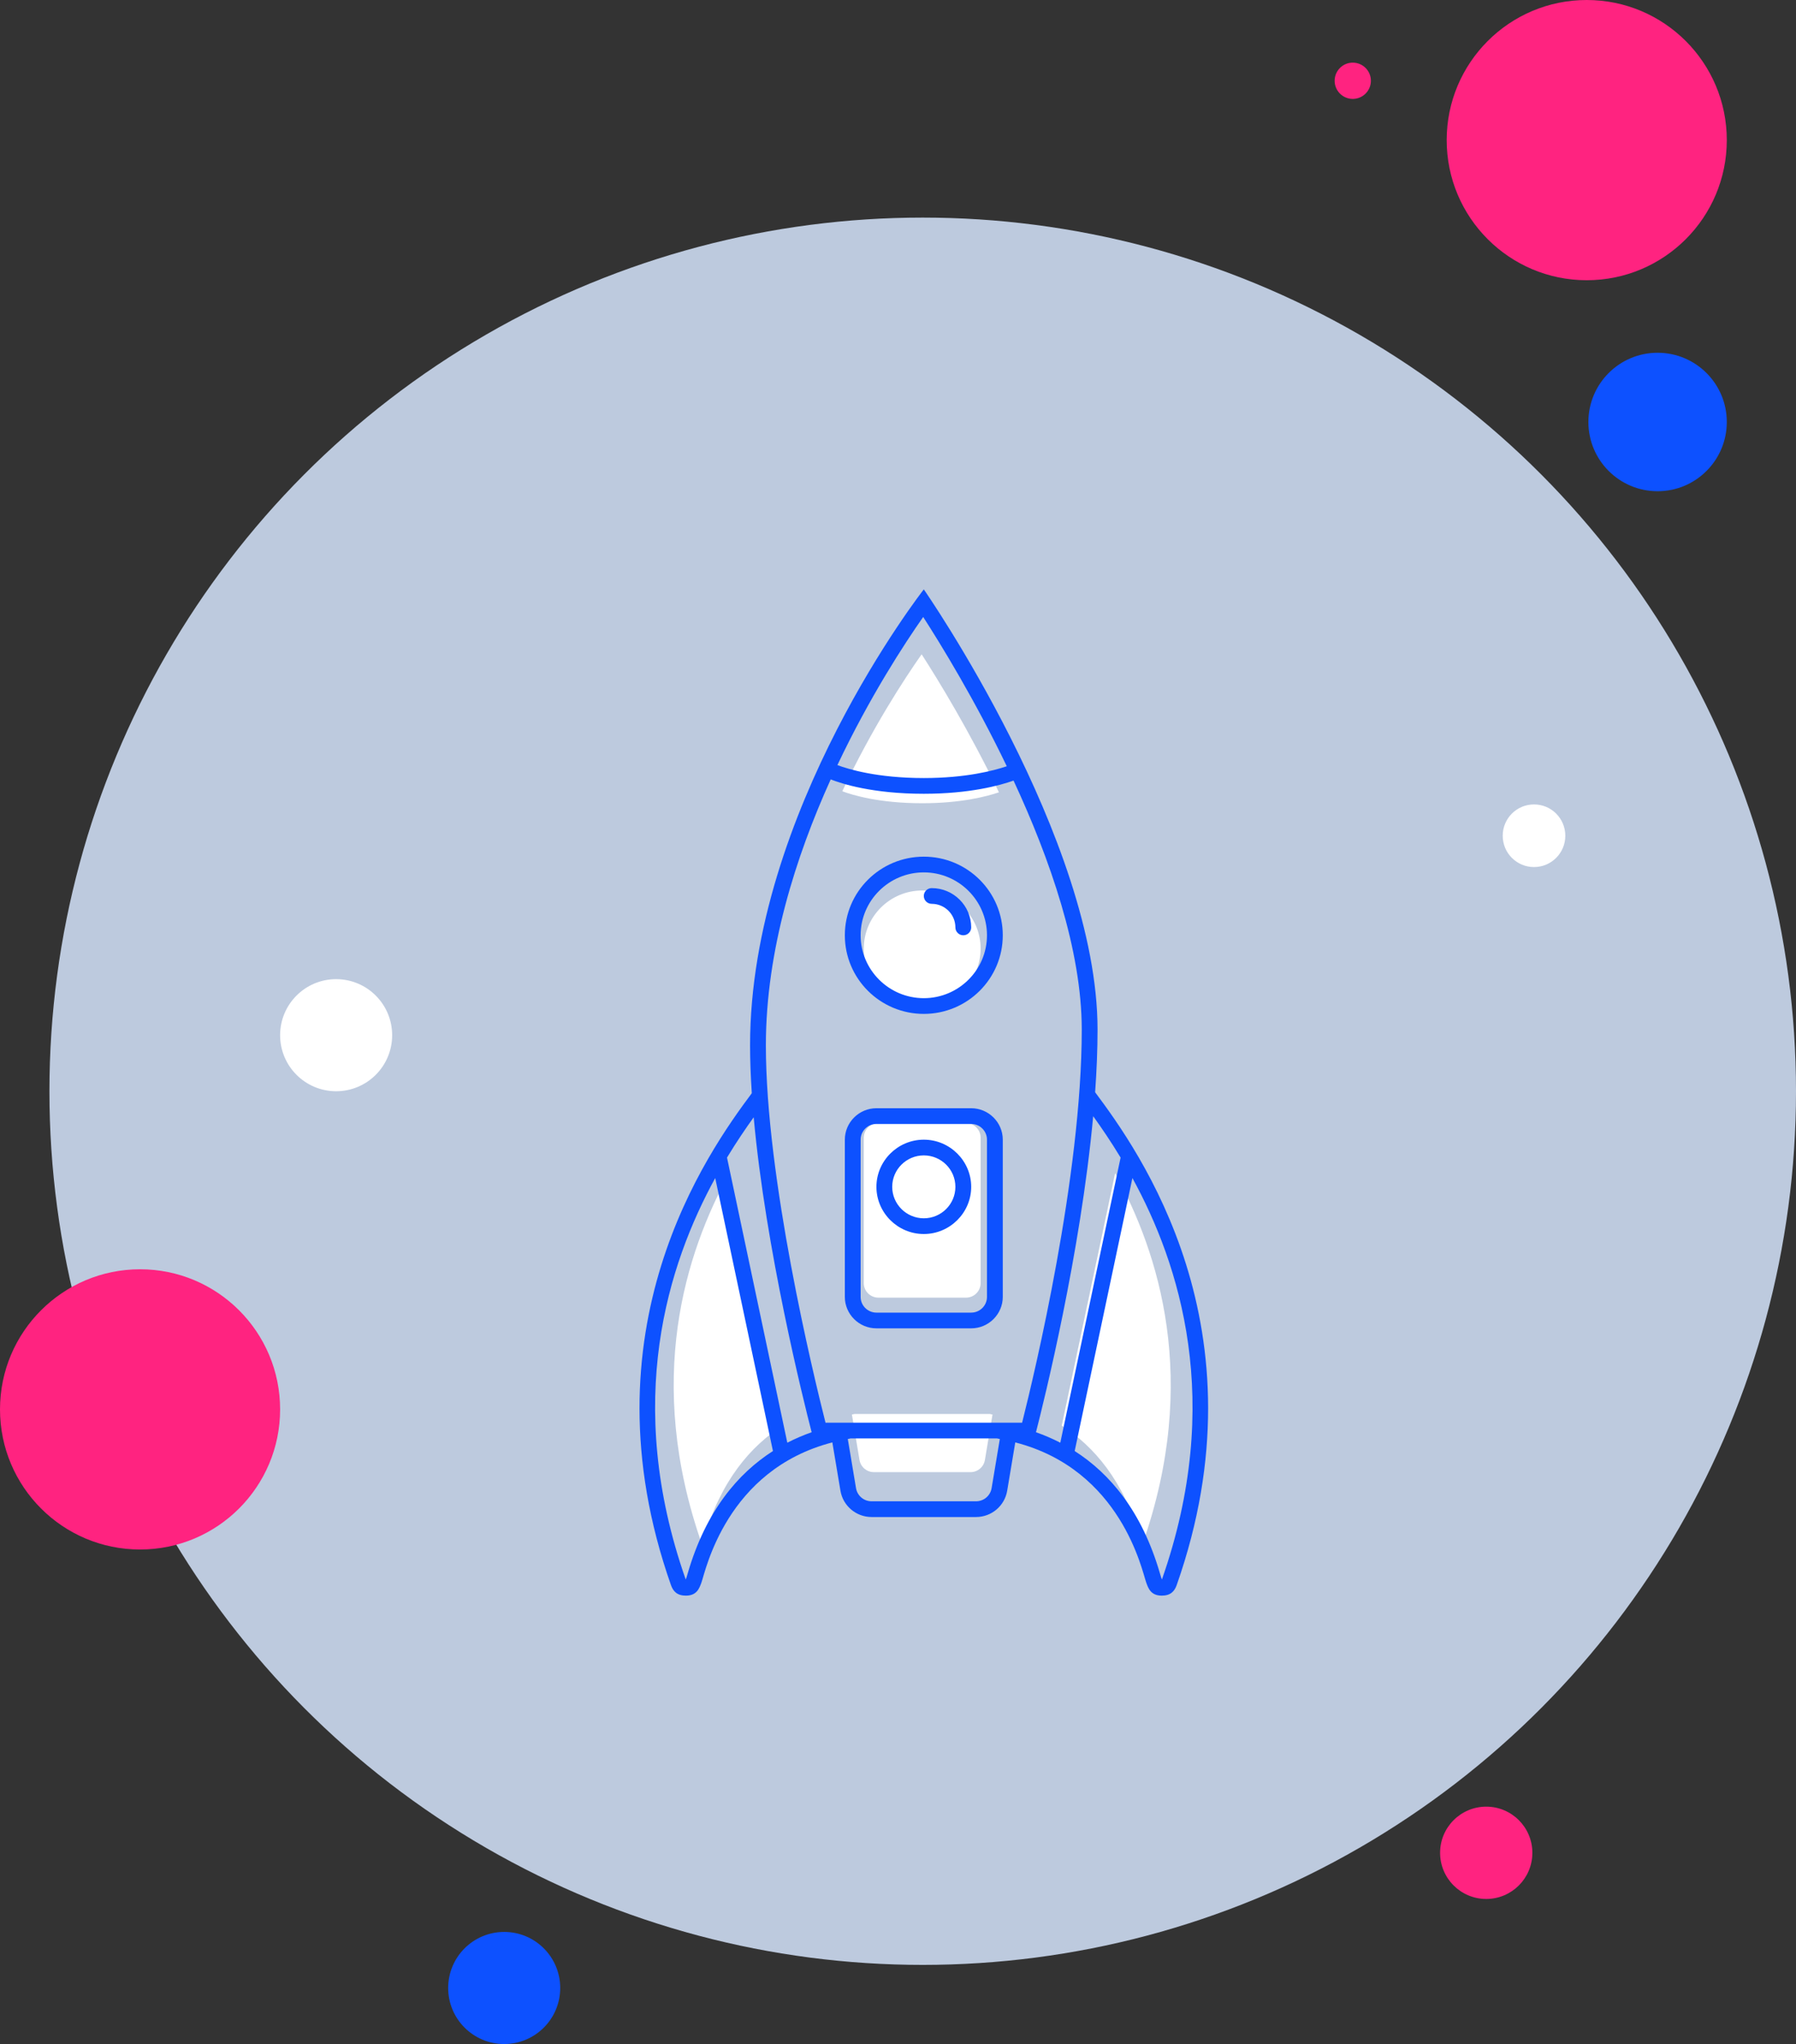 <?xml version="1.0" encoding="UTF-8"?>
<svg width="545px" height="620px" viewBox="0 0 545 620" version="1.1" xmlns="http://www.w3.org/2000/svg" xmlns:xlink="http://www.w3.org/1999/xlink">
    <rect x="0" y="0" width="545" height="620" fill="#333333" stroke="none"/>
    <!-- Generator: Sketch 54.1 (76490) - https://sketchapp.com -->
    <title>projects_icon</title>
    <desc>Created with Sketch.</desc>
    <g id="Palmspire-Website-Design-" stroke="none" stroke-width="1" fill="none" fill-rule="evenodd">
        <g id="projects_icon">
            <g id="Group-83" transform="translate(15, 66)">
                <circle id="Oval" fill="#D8E7FF" opacity="0.839" cx="265" cy="265" r="265"></circle>
                <path d="M264.672,132.459 C269.636,140.155 279.161,155.677 288.129,174.33 C284.498,175.56 276.653,177.642 264.845,177.642 C251.711,177.642 243.595,175.133 240.594,174.008 C249.667,154.839 259.49,139.829 264.672,132.459 L264.672,132.459 Z" id="Rocket-path" fill="#FFFFFF"></path>
                <path d="M282.574,323.195 C282.574,325.625 280.588,327.606 278.142,327.606 L251.547,327.606 C249.105,327.606 247.114,325.625 247.114,323.195 L247.114,279.088 C247.114,276.654 249.105,274.678 251.547,274.678 L278.142,274.678 C280.588,274.678 282.574,276.654 282.574,279.088 L282.574,323.195 Z" id="Rocket-path" fill="#FFFFFF"></path>
                <path d="M264.844,239.392 C255.07,239.392 247.114,231.475 247.114,221.749 C247.114,212.019 255.07,204.106 264.844,204.106 C274.623,204.106 282.574,212.019 282.574,221.749 C282.574,231.475 274.623,239.392 264.844,239.392 L264.844,239.392 Z" id="Rocket-path" fill="#FFFFFF"></path>
                <path d="M331.67,402.469 C331.59,402.271 331.51,402.046 331.444,401.869 C331.35,401.601 331.253,401.252 331.12,400.789 C326.014,383.199 316.958,372.68 307.189,366.434 L323.389,289.856 C336.55,313.872 349.209,352.505 331.67,402.469 L331.67,402.469 Z" id="Rocket-path" fill="#FFFFFF"></path>
                <path d="M283.873,376.848 C283.514,378.982 281.675,380.535 279.498,380.535 L250.195,380.535 C248.018,380.535 246.179,378.982 245.82,376.848 L243.515,363.068 C243.789,363.015 244.038,362.936 244.317,362.892 L264.844,362.892 L285.376,362.892 C285.66,362.936 285.903,363.015 286.178,363.064 L283.873,376.848 Z" id="Rocket-path" fill="#FFFFFF"></path>
                <path d="M198.573,400.788 C198.44,401.252 198.347,401.6 198.249,401.869 C198.183,402.045 198.104,402.27 198.024,402.469 C180.484,352.5 193.144,313.866 206.304,289.854 L222.504,366.433 C212.739,372.679 203.679,383.199 198.573,400.788 L198.573,400.788 Z" id="Rocket-path" fill="#FFFFFF"></path>
                <g id="Rectangle-2" transform="translate(179, 112)" fill="#0D51FF" fill-rule="nonzero">
                    <g id="Completed-Projects">
                        <path d="M158.587,301.095 C158.501,300.88 158.414,300.637 158.342,300.446 C158.241,300.156 158.136,299.779 157.993,299.278 C152.471,280.259 142.68,268.885 132.116,262.132 L149.633,179.331 C163.863,205.299 177.551,247.071 158.587,301.095 L158.587,301.095 Z M120.369,256.428 C122.823,246.885 133.88,202.361 137.729,160.569 C140.207,164.012 143.077,168.209 146.049,173.116 L127.75,259.608 C125.292,258.336 122.819,257.291 120.369,256.428 L120.369,256.428 Z M115.088,253.533 L86.332,253.533 L57.576,253.533 L56.502,253.533 C52.707,238.553 38.405,179.426 38.405,139.074 C38.405,110.193 47.512,81.735 58.079,58.41 C61.52,59.76 70.89,62.77 86.332,62.77 C100.279,62.77 109.418,60.237 113.565,58.773 C124.564,82.451 134.26,110.126 134.26,134.305 C134.26,178.734 119.954,238.486 116.162,253.533 L115.088,253.533 L115.088,253.533 Z M106.907,273.391 C106.518,275.7 104.53,277.378 102.176,277.378 L70.492,277.378 C68.138,277.378 66.15,275.699 65.761,273.391 L63.269,258.493 C63.566,258.435 63.835,258.35 64.136,258.302 L86.331,258.302 L108.531,258.302 C108.838,258.35 109.101,258.435 109.399,258.488 L106.907,273.391 Z M44.913,259.609 L26.614,173.117 C29.495,168.357 32.284,164.279 34.71,160.898 C38.313,200.796 49.787,246.713 52.294,256.428 C49.849,257.291 47.376,258.336 44.913,259.609 L44.913,259.609 Z M14.675,299.278 C14.532,299.778 14.432,300.155 14.326,300.446 C14.254,300.637 14.168,300.879 14.082,301.094 C-4.883,247.065 8.805,205.293 23.035,179.33 L40.552,262.131 C29.993,268.885 20.197,280.259 14.675,299.278 L14.675,299.278 Z M86.145,9.146 C91.513,17.468 101.812,34.251 111.508,54.419 C107.583,55.75 99.1,58.001 86.332,58.001 C72.132,58.001 63.356,55.287 60.111,54.071 C69.921,33.344 80.542,17.115 86.145,9.146 L86.145,9.146 Z M138.318,153.301 C138.783,146.801 139.052,140.416 139.052,134.306 C139.052,76.467 86.331,0.772 86.331,0.772 C86.331,0.772 33.611,68.064 33.611,139.076 C33.611,143.711 33.803,148.581 34.134,153.593 C20.767,171.511 -17.642,225.363 9.605,302.799 C10.285,304.725 11.512,305.994 14.129,305.994 C17.456,305.994 18.218,303.771 18.86,301.997 C20.101,298.559 26.37,267.841 58.577,259.514 L61.036,274.178 C61.808,278.776 65.805,282.148 70.492,282.148 L102.177,282.148 C106.865,282.148 110.862,278.776 111.633,274.178 L114.087,259.514 C146.299,267.836 152.572,298.559 153.814,301.997 C154.451,303.771 155.213,305.994 158.544,305.994 C161.156,305.994 162.388,304.725 163.069,302.799 C190.453,224.961 151.489,170.932 138.318,153.301 L138.318,153.301 Z M86.331,191.535 C81.05,191.535 76.745,187.257 76.745,181.997 C76.745,176.736 81.049,172.458 86.331,172.458 C91.618,172.458 95.916,176.736 95.916,181.997 C95.917,187.257 91.618,191.535 86.331,191.535 L86.331,191.535 Z M86.331,167.689 C78.423,167.689 71.953,174.127 71.953,181.997 C71.953,189.866 78.423,196.304 86.331,196.304 C94.239,196.304 100.71,189.866 100.71,181.997 C100.71,174.127 94.24,167.689 86.331,167.689 L86.331,167.689 Z M105.502,215.38 C105.502,218.008 103.355,220.149 100.71,220.149 L71.954,220.149 C69.313,220.149 67.161,218.008 67.161,215.38 L67.161,167.689 C67.161,165.057 69.313,162.92 71.954,162.92 L100.71,162.92 C103.355,162.92 105.502,165.057 105.502,167.689 L105.502,215.38 Z M100.71,158.152 L71.954,158.152 C66.682,158.152 62.368,162.443 62.368,167.69 L62.368,215.381 C62.368,220.627 66.681,224.919 71.954,224.919 L100.71,224.919 C105.982,224.919 110.295,220.627 110.295,215.381 L110.295,167.69 C110.295,162.443 105.982,158.152 100.71,158.152 L100.71,158.152 Z M88.728,91.384 C87.405,91.384 86.331,92.448 86.331,93.769 C86.331,95.085 87.405,96.153 88.728,96.153 C92.696,96.153 95.917,99.363 95.917,103.307 C95.917,104.624 96.991,105.692 98.314,105.692 C99.641,105.692 100.71,104.624 100.71,103.307 C100.71,96.73 95.337,91.384 88.728,91.384 L88.728,91.384 Z M86.331,124.768 C75.763,124.768 67.16,116.207 67.16,105.691 C67.16,95.171 75.763,86.615 86.331,86.615 C96.905,86.615 105.502,95.171 105.502,105.691 C105.502,116.207 96.905,124.768 86.331,124.768 L86.331,124.768 Z M86.331,81.846 C73.099,81.846 62.368,92.519 62.368,105.691 C62.368,118.859 73.099,129.537 86.331,129.537 C99.569,129.537 110.295,118.859 110.295,105.691 C110.295,92.519 99.569,81.846 86.331,81.846 L86.331,81.846 Z" id="Rocket"></path>
                    </g>
                </g>
            </g>
            <circle id="Oval" fill="#FF2380" cx="481.5" cy="42.5" r="42.5"></circle>
            <circle id="Oval" fill="#FF2380" cx="42.5" cy="427.5" r="42.5"></circle>
            <circle id="Oval" fill="#0D51FF" cx="503" cy="128" r="21"></circle>
            <circle id="Oval" fill="#FF2380" cx="451" cy="562" r="14"></circle>
            <circle id="Oval" fill="#FFFFFF" cx="465.5" cy="253.5" r="9.5"></circle>
            <circle id="Oval" fill="#0D51FF" cx="153" cy="603" r="17"></circle>
            <circle id="Oval" fill="#FFFFFF" cx="102" cy="314" r="17"></circle>
            <circle id="Oval" fill="#FF2380" cx="410.5" cy="24.5" r="5.5"></circle>
        </g>
    </g>
</svg>